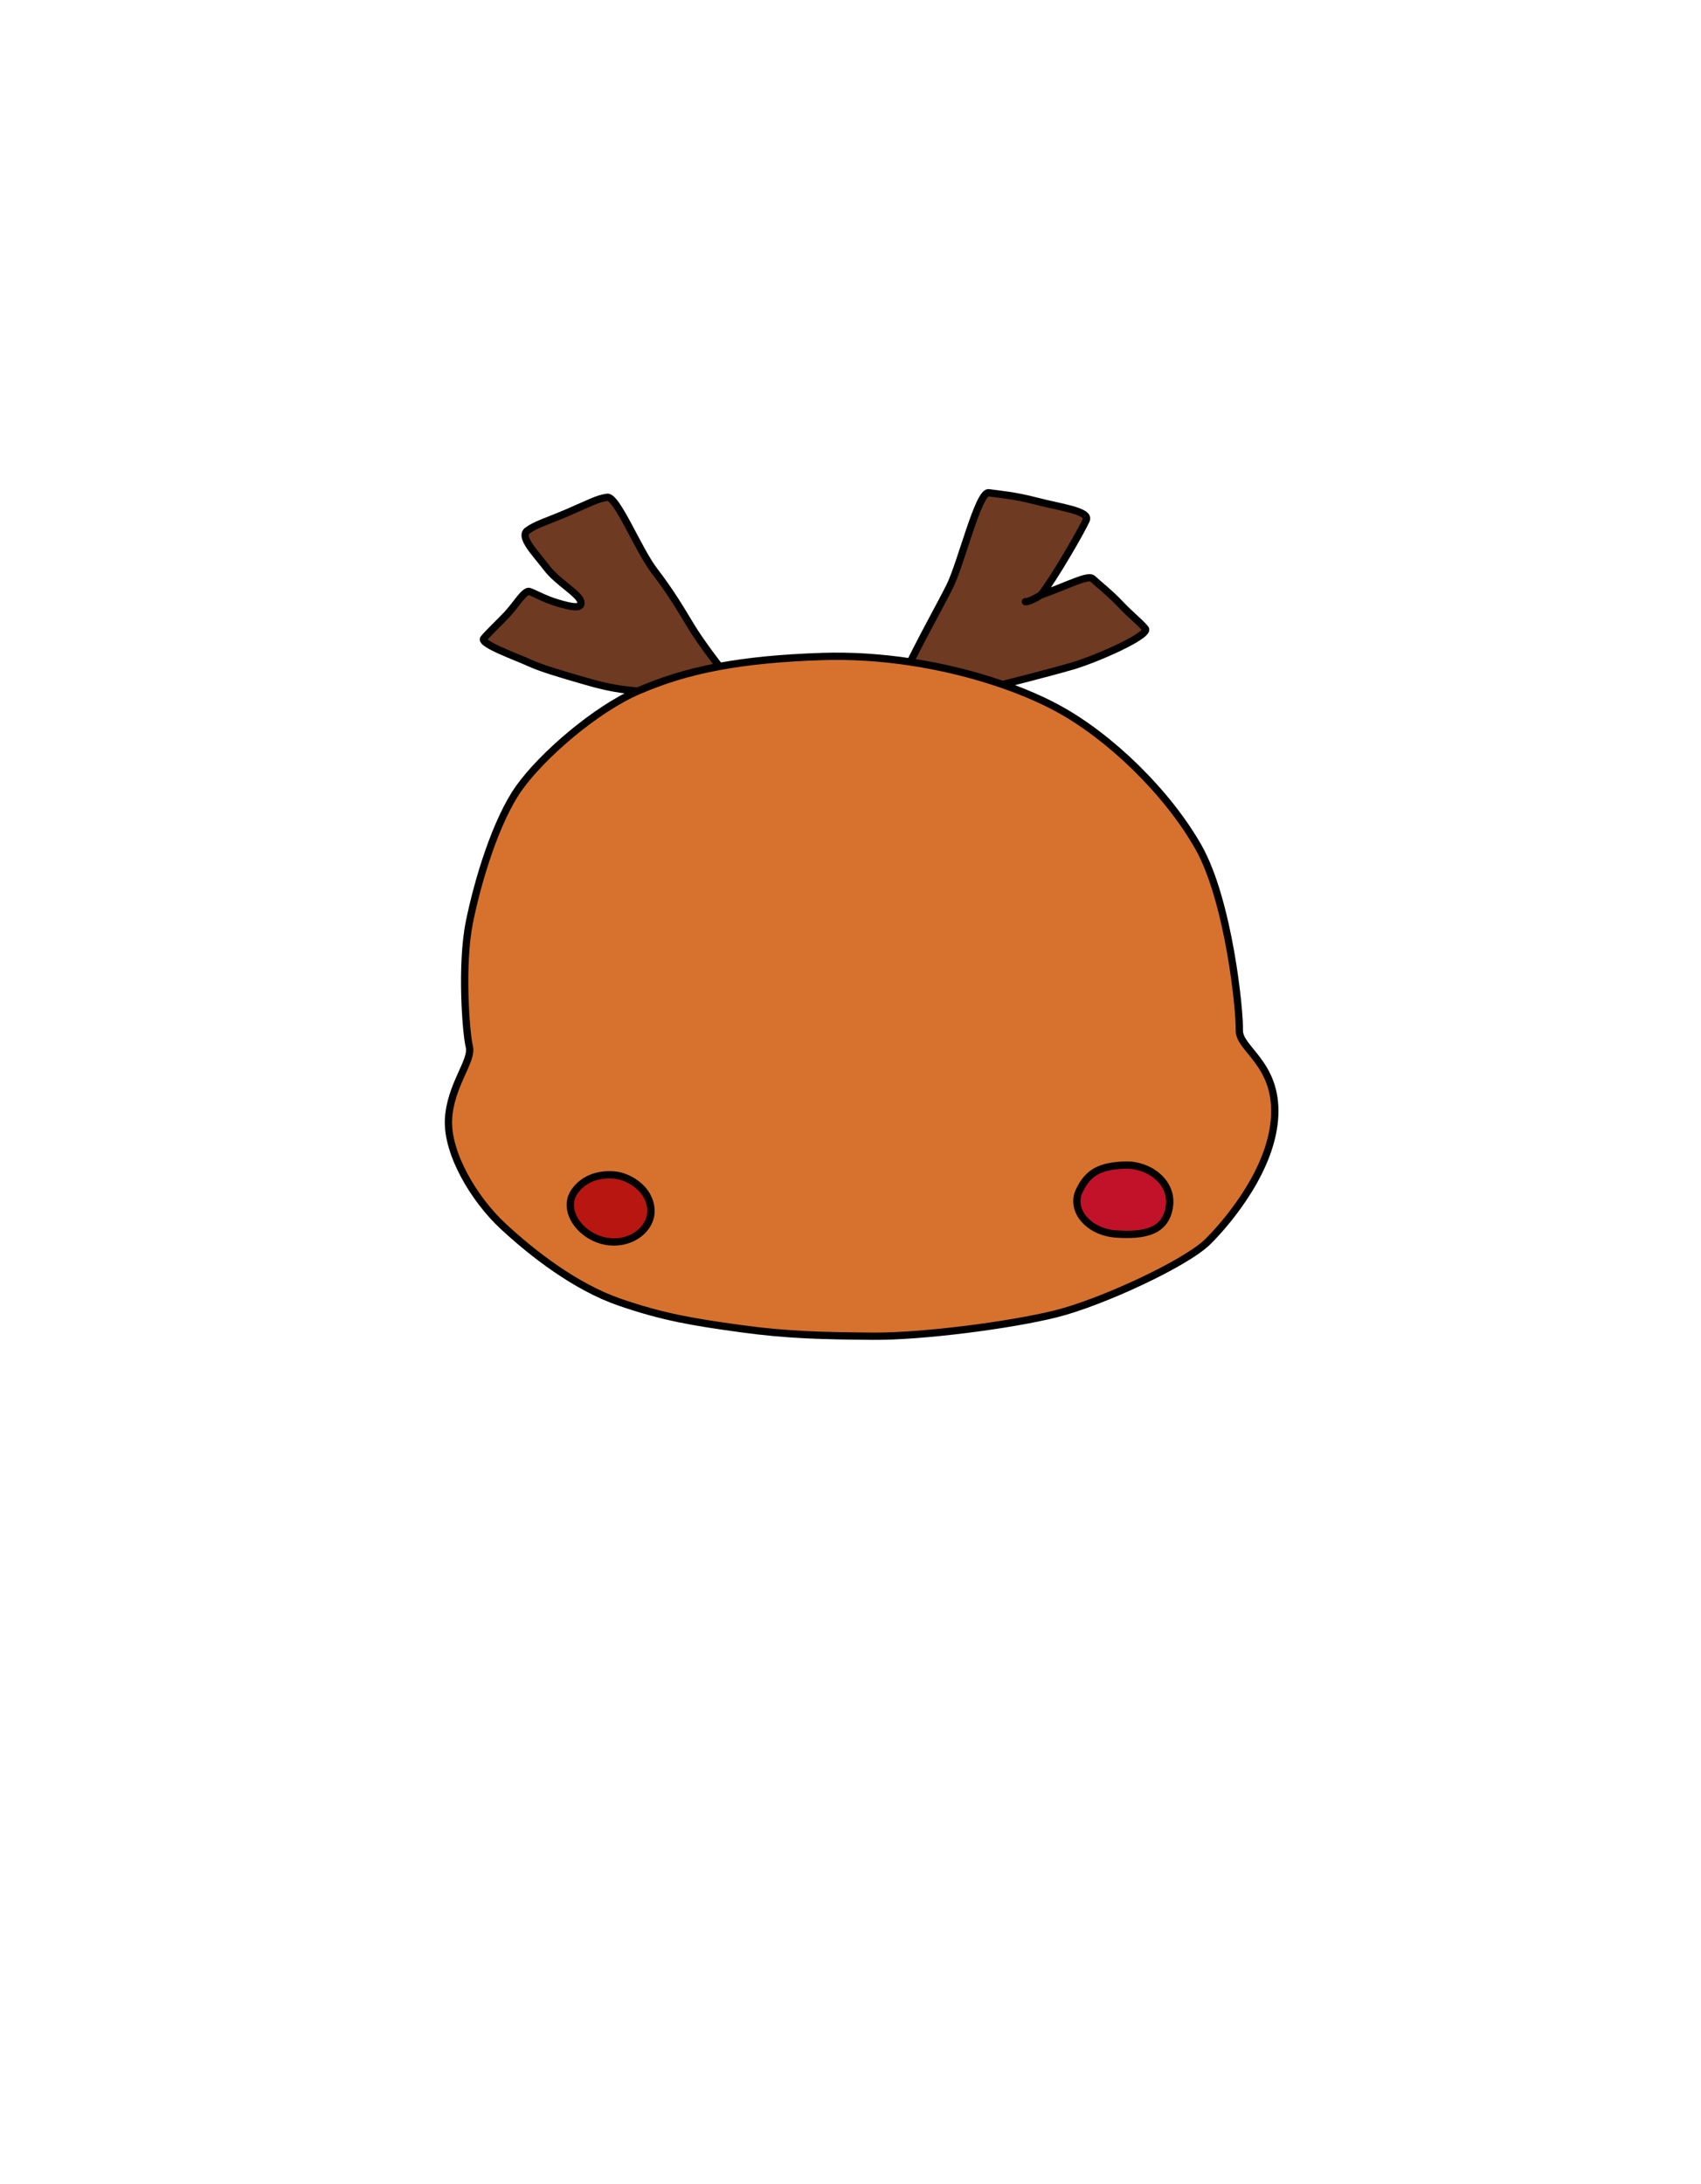 <svg width="701" height="900" viewBox="0 0 701 900" fill="none" xmlns="http://www.w3.org/2000/svg">
<path d="M391.36 241.716C386.646 251.08 383.111 256.91 375.151 272.796C388.916 274.873 401.875 278.185 413.191 282.112C413.191 282.112 431.795 277.437 441.841 274.522C451.888 271.607 474.152 261.747 471.982 259.08C469.811 256.413 465.78 253.312 461.551 248.821C457.322 244.33 452.269 240.405 450.338 238.552C448.407 236.7 440.105 241.281 428.993 245.192C434.275 238.614 446.191 217.899 447.671 214.242C449.151 210.585 436.694 209.032 427.205 206.551C417.717 204.071 411.761 203.712 407.484 203.078C403.207 202.445 396.073 232.351 391.36 241.716Z" fill="#6F3A22"/>
<path d="M262.826 284.811C272.356 280.686 282.792 277.186 296.493 274.657C296.493 274.657 289.094 265.22 284.814 258.15C280.535 251.08 276.442 244.072 269.682 235.266C262.923 226.459 254.24 204.381 250.209 204.939C246.178 205.498 243.077 207.296 234.147 211.141C225.216 214.986 220.999 216.04 217.402 218.645C213.805 221.25 220.826 228.134 225.278 234.025C229.73 239.917 238.661 244.692 239.356 247.967C240.051 251.242 235.188 250.088 229.73 248.475C224.273 246.863 220.112 244.35 218.146 243.762C216.181 243.174 212.565 249.344 209.092 253.065C205.619 256.786 201.03 261.003 199.355 263.173C197.681 265.344 213.061 270.801 218.146 273.158C223.232 275.515 232.534 278.181 239.356 280.166C246.178 282.151 252.938 284.073 262.826 284.811Z" fill="#6F3A22"/>
<path d="M250.209 511.632C260.877 513.232 269.411 505.586 268.166 497.408C266.922 489.229 259.099 485.496 255.365 484.607C251.631 483.718 242.03 483.362 236.697 491.185C231.363 499.008 239.541 510.031 250.209 511.632Z" fill="#B81611"/>
<path d="M460.034 508.573C471.413 509.32 480.302 507.72 481.902 497.408C483.503 487.096 473.368 479.806 463.59 480.162C453.811 480.517 448.477 482.829 444.743 490.83C441.01 498.83 448.655 507.827 460.034 508.573Z" fill="#C1122A"/>
<path fill-rule="evenodd" clip-rule="evenodd" d="M359.701 550.694C379.919 550.875 416.471 546.136 435.221 541.449C453.971 536.761 488.866 520.616 497.85 511.632C506.835 502.647 524.413 481.293 525.324 459.679C526.235 438.064 510.48 432.335 510.741 424.523C511.001 416.71 506.444 371.268 493.814 349.003C481.184 326.737 457.616 303.69 435.872 291.911C429.52 288.471 421.835 285.112 413.191 282.112C401.875 278.185 388.916 274.873 375.151 272.796C363.432 271.027 351.129 270.154 338.759 270.559C321.515 271.124 307.877 272.556 296.493 274.657C282.792 277.186 272.356 280.686 262.826 284.811C245.378 292.363 223.51 311.33 214.005 324.611C204.5 337.893 196.941 362.674 193.425 380.122C189.91 397.57 191.993 425.695 193.425 431.424C194.858 437.153 185.483 447.439 184.832 461.372C184.181 475.304 195.218 494.108 207.358 505.382C219.498 516.655 237.175 530.381 255.274 536.631C273.373 542.881 285.873 544.885 305.274 547.569C324.675 550.252 339.482 550.512 359.701 550.694ZM268.166 497.408C269.411 505.586 260.877 513.232 250.209 511.632C239.541 510.031 231.363 499.008 236.697 491.185C242.03 483.362 251.631 483.718 255.365 484.607C259.099 485.496 266.922 489.229 268.166 497.408ZM481.902 497.408C480.302 507.72 471.413 509.32 460.034 508.573C448.655 507.827 441.01 498.83 444.743 490.83C448.477 482.829 453.811 480.517 463.59 480.162C473.368 479.806 483.503 487.096 481.902 497.408Z" fill="#D6722E"/>
<path d="M435.872 291.911L435.157 293.23L435.157 293.23L435.872 291.911ZM338.759 270.559L338.71 269.06L338.759 270.559ZM375.151 272.796L374.927 274.279L375.151 272.796ZM422.912 246.503C422.103 246.324 421.303 246.835 421.124 247.643C420.945 248.452 421.456 249.253 422.264 249.432L422.912 246.503ZM296.493 274.657L296.765 276.132L296.493 274.657ZM359.687 552.194C380.044 552.376 416.724 547.619 435.585 542.904L434.857 539.994C416.218 544.653 379.793 549.374 359.714 549.194L359.687 552.194ZM435.585 542.904C445.093 540.527 458.604 535.274 470.837 529.508C476.963 526.621 482.796 523.593 487.673 520.713C492.522 517.851 496.525 515.079 498.911 512.692L496.79 510.571C494.684 512.677 490.955 515.292 486.148 518.13C481.37 520.951 475.623 523.936 469.558 526.795C457.41 532.52 444.098 537.683 434.857 539.994L435.585 542.904ZM498.911 512.692C503.465 508.138 510.186 500.462 515.892 491.177C521.589 481.908 526.352 470.911 526.823 459.742L523.825 459.616C523.385 470.061 518.903 480.548 513.336 489.606C507.78 498.647 501.22 506.141 496.79 510.571L498.911 512.692ZM526.823 459.742C527.297 448.492 523.41 441.325 519.481 436.031C518.51 434.722 517.536 433.527 516.643 432.433C515.742 431.327 514.936 430.338 514.253 429.394C512.869 427.478 512.192 426.003 512.24 424.573L509.242 424.473C509.159 426.949 510.354 429.12 511.822 431.151C512.566 432.18 513.431 433.24 514.318 434.328C515.215 435.428 516.147 436.573 517.072 437.819C520.728 442.746 524.262 449.251 523.825 459.616L526.823 459.742ZM512.24 424.573C512.375 420.508 511.279 407.072 508.588 391.92C505.898 376.776 501.568 359.632 495.119 348.263L492.509 349.743C498.69 360.638 502.953 377.349 505.634 392.445C508.314 407.534 509.367 420.725 509.242 424.473L512.24 424.573ZM495.119 348.263C482.351 325.755 458.58 302.506 436.586 290.593L435.157 293.23C456.652 304.874 480.016 327.719 492.509 349.743L495.119 348.263ZM262.23 283.434C253.327 287.288 243.375 294.013 234.478 301.409C225.581 308.806 217.636 316.96 212.785 323.738L215.225 325.484C219.879 318.981 227.621 311.011 236.396 303.716C245.172 296.42 254.877 289.885 263.422 286.187L262.23 283.434ZM212.785 323.738C207.91 330.55 203.588 340.223 200.054 350.308C196.511 360.416 193.725 371.041 191.955 379.826L194.896 380.418C196.641 371.756 199.392 361.266 202.885 351.3C206.385 341.313 210.595 331.954 215.225 325.484L212.785 323.738ZM191.955 379.826C190.164 388.716 189.809 400.242 190.071 410.207C190.331 420.139 191.21 428.748 191.97 431.788L194.881 431.06C194.208 428.37 193.33 420.053 193.07 410.128C192.81 400.237 193.172 388.976 194.896 380.418L191.955 379.826ZM191.97 431.788C192.217 432.775 192.029 434.139 191.361 436.07C190.701 437.978 189.684 440.148 188.54 442.71C186.289 447.752 183.673 454.031 183.334 461.302L186.33 461.442C186.642 454.78 189.039 448.949 191.28 443.933C192.382 441.465 193.481 439.119 194.196 437.051C194.903 435.007 195.35 432.937 194.881 431.06L191.97 431.788ZM183.334 461.302C182.99 468.65 185.719 477.114 189.976 485.08C194.247 493.074 200.141 500.727 206.337 506.481L208.379 504.282C202.435 498.763 196.741 491.377 192.622 483.667C188.488 475.93 186.023 468.026 186.33 461.442L183.334 461.302ZM206.337 506.481C218.527 517.8 236.388 531.696 254.785 538.049L255.764 535.213C237.963 529.066 220.47 515.51 208.379 504.282L206.337 506.481ZM254.785 538.049C273.025 544.348 285.642 546.368 305.068 549.055L305.479 546.083C286.104 543.403 273.721 541.415 255.764 535.213L254.785 538.049ZM305.068 549.055C324.572 551.752 339.463 552.012 359.687 552.194L359.714 549.194C339.502 549.012 324.777 548.752 305.479 546.083L305.068 549.055ZM375.375 271.313C363.576 269.532 351.181 268.652 338.71 269.06L338.809 272.058C351.077 271.657 363.288 272.523 374.927 274.279L375.375 271.313ZM376.492 273.468C380.464 265.54 383.332 260.124 385.796 255.518C388.259 250.913 390.332 247.093 392.699 242.39L390.02 241.041C387.674 245.702 385.623 249.48 383.15 254.103C380.678 258.724 377.798 264.165 373.81 272.124L376.492 273.468ZM392.699 242.39C393.931 239.943 395.291 236.223 396.686 232.122C397.388 230.058 398.107 227.874 398.83 225.677C399.554 223.477 400.282 221.264 401.006 219.13C402.46 214.845 403.876 210.946 405.181 208.169C405.838 206.77 406.427 205.742 406.933 205.103C407.186 204.783 407.367 204.628 407.465 204.564C407.553 204.507 407.465 204.592 407.264 204.562L407.704 201.594C406.968 201.485 406.324 201.73 405.835 202.045C405.356 202.355 404.941 202.786 404.58 203.242C403.858 204.154 403.152 205.431 402.465 206.893C401.082 209.838 399.619 213.882 398.165 218.166C397.436 220.315 396.703 222.542 395.98 224.739C395.256 226.939 394.542 229.109 393.846 231.156C392.444 235.276 391.145 238.806 390.02 241.041L392.699 242.39ZM446.281 213.679C445.592 215.38 442.31 221.367 438.467 227.857C434.637 234.326 430.388 241.059 427.824 244.253L430.163 246.131C432.88 242.747 437.23 235.834 441.049 229.386C444.854 222.959 448.27 216.76 449.061 214.804L446.281 213.679ZM428.198 243.92C425.79 245.427 424.308 246.053 423.487 246.309C423.08 246.436 422.852 246.467 422.765 246.475C422.723 246.478 422.717 246.476 422.744 246.477C422.757 246.478 422.778 246.48 422.806 246.484C422.821 246.486 422.837 246.488 422.854 246.491C422.863 246.493 422.872 246.494 422.882 246.496C422.887 246.497 422.892 246.498 422.897 246.499C422.899 246.5 422.902 246.5 422.904 246.501C422.906 246.501 422.908 246.502 422.908 246.502C422.91 246.502 422.912 246.503 422.588 247.967C422.264 249.432 422.266 249.432 422.268 249.433C422.269 249.433 422.271 249.433 422.272 249.434C422.275 249.434 422.278 249.435 422.28 249.435C422.286 249.436 422.291 249.438 422.297 249.439C422.308 249.441 422.319 249.443 422.331 249.445C422.355 249.449 422.379 249.453 422.405 249.457C422.458 249.464 422.515 249.469 422.577 249.473C422.703 249.48 422.849 249.478 423.021 249.464C423.362 249.435 423.806 249.352 424.381 249.173C425.525 248.816 427.246 248.054 429.789 246.464L428.198 243.92ZM429.491 246.607C435.039 244.654 440.058 242.469 443.639 241.114C445.486 240.415 446.945 239.936 448.028 239.732C448.568 239.631 448.936 239.614 449.169 239.637C449.397 239.661 449.377 239.71 449.299 239.635L451.376 237.47C450.815 236.932 450.114 236.719 449.475 236.653C448.841 236.588 448.156 236.656 447.473 236.784C446.109 237.041 444.437 237.604 442.577 238.308C438.747 239.758 434.059 241.819 428.495 243.777L429.491 246.607ZM470.818 260.027C470.638 259.805 470.607 259.526 470.644 259.351C470.665 259.248 470.688 259.278 470.546 259.457C470.267 259.81 469.685 260.324 468.746 260.975C466.904 262.253 464.095 263.786 460.841 265.357C454.343 268.495 446.345 271.654 441.423 273.081L442.259 275.963C447.384 274.476 455.542 271.247 462.145 268.059C465.442 266.467 468.419 264.853 470.456 263.44C471.456 262.747 472.335 262.03 472.897 261.321C473.176 260.97 473.465 260.512 473.579 259.97C473.708 259.357 473.597 258.688 473.145 258.133L470.818 260.027ZM436.586 290.593C430.152 287.107 422.391 283.717 413.683 280.695L412.699 283.529C421.279 286.507 428.888 289.834 435.157 293.23L436.586 290.593ZM413.683 280.695C402.282 276.739 389.233 273.404 375.375 271.313L374.927 274.279C388.599 276.342 401.469 279.632 412.699 283.529L413.683 280.695ZM441.423 273.081C436.422 274.532 429.278 276.425 423.372 277.958C420.421 278.724 417.784 279.399 415.885 279.883C414.935 280.124 414.17 280.318 413.642 280.451C413.378 280.518 413.174 280.57 413.036 280.605C412.966 280.622 412.914 280.635 412.878 280.644C412.861 280.649 412.847 280.652 412.838 280.654C412.834 280.655 412.831 280.656 412.828 280.657C412.827 280.657 412.826 280.657 412.826 280.657C412.826 280.657 412.825 280.657 412.825 280.657C412.825 280.658 412.825 280.658 413.191 282.112C413.556 283.567 413.556 283.567 413.557 283.567C413.557 283.567 413.557 283.567 413.557 283.567C413.558 283.567 413.559 283.566 413.56 283.566C413.562 283.566 413.566 283.565 413.57 283.564C413.579 283.561 413.593 283.558 413.61 283.553C413.646 283.544 413.699 283.531 413.769 283.514C413.908 283.479 414.113 283.427 414.377 283.36C414.906 283.226 415.673 283.032 416.625 282.79C418.527 282.306 421.169 281.629 424.125 280.862C430.033 279.329 437.214 277.427 442.259 275.963L441.423 273.081ZM338.71 269.06C321.41 269.626 307.695 271.064 296.221 273.182L296.765 276.132C308.059 274.047 321.62 272.621 338.809 272.058L338.71 269.06ZM296.221 273.182C282.399 275.734 271.855 279.268 262.23 283.434L263.422 286.187C272.856 282.103 283.185 278.639 296.765 276.132L296.221 273.182ZM296.493 274.657C297.674 273.732 297.674 273.732 297.674 273.732C297.673 273.732 297.673 273.732 297.673 273.731C297.673 273.731 297.673 273.731 297.672 273.73C297.672 273.729 297.67 273.728 297.669 273.726C297.665 273.721 297.66 273.715 297.653 273.706C297.64 273.688 297.619 273.662 297.592 273.627C297.538 273.557 297.457 273.454 297.352 273.319C297.144 273.05 296.84 272.656 296.462 272.161C295.706 271.172 294.653 269.779 293.467 268.166C291.089 264.932 288.202 260.849 286.098 257.373L283.531 258.927C285.707 262.521 288.659 266.691 291.05 269.943C292.249 271.574 293.313 272.982 294.078 273.983C294.461 274.483 294.769 274.882 294.981 275.157C295.087 275.294 295.17 275.4 295.226 275.472C295.254 275.508 295.276 275.535 295.29 275.554C295.297 275.563 295.303 275.57 295.307 275.575C295.309 275.577 295.31 275.579 295.311 275.581C295.312 275.581 295.312 275.582 295.312 275.582C295.312 275.582 295.312 275.582 295.313 275.582C295.313 275.583 295.313 275.583 296.493 274.657ZM286.098 257.373C281.826 250.316 277.691 243.236 270.872 234.352L268.492 236.179C275.193 244.909 279.244 251.844 283.531 258.927L286.098 257.373ZM270.872 234.352C267.59 230.076 263.817 222.531 260.244 215.881C258.486 212.61 256.774 209.555 255.232 207.345C254.464 206.246 253.69 205.284 252.924 204.602C252.223 203.976 251.201 203.288 250.003 203.454L250.415 206.425C250.225 206.452 250.356 206.331 250.928 206.841C251.435 207.293 252.053 208.033 252.772 209.063C254.202 211.111 255.839 214.022 257.601 217.301C261.067 223.752 265.015 231.649 268.492 236.179L270.872 234.352ZM216.522 217.43C215.836 217.927 215.346 218.576 215.096 219.355C214.854 220.113 214.873 220.89 215.019 221.614C215.301 223.02 216.122 224.512 217.075 225.937C218.049 227.392 219.271 228.934 220.498 230.448C221.742 231.982 222.989 233.484 224.081 234.93L226.475 233.121C225.342 231.621 224.041 230.053 222.829 228.558C221.6 227.043 220.457 225.597 219.568 224.269C218.66 222.91 218.121 221.825 217.96 221.023C217.883 220.644 217.909 220.409 217.954 220.269C217.992 220.15 218.069 220.014 218.282 219.86L216.522 217.43ZM224.081 234.93C226.441 238.052 229.951 240.841 232.779 243.141C234.229 244.32 235.489 245.361 236.431 246.299C237.428 247.291 237.815 247.932 237.889 248.279L240.823 247.656C240.549 246.366 239.56 245.181 238.548 244.173C237.48 243.11 236.099 241.975 234.673 240.814C231.748 238.435 228.568 235.891 226.475 233.121L224.081 234.93ZM237.889 248.279C237.99 248.754 237.827 248.592 238.022 248.448C238.04 248.435 237.987 248.48 237.783 248.517C237.583 248.554 237.299 248.573 236.917 248.556C235.322 248.484 232.924 247.855 230.155 247.037L229.305 249.914C231.995 250.708 234.756 251.462 236.784 251.553C237.754 251.596 238.921 251.513 239.803 250.862C240.885 250.064 241.07 248.818 240.823 247.656L237.889 248.279ZM230.155 247.037C227.527 246.26 225.197 245.263 223.254 244.371C222.373 243.967 221.323 243.467 220.641 243.156C219.892 242.813 219.178 242.505 218.576 242.325L217.716 245.199C218.097 245.313 218.64 245.54 219.395 245.884C220.217 246.26 220.916 246.599 222.003 247.098C223.997 248.013 226.476 249.078 229.305 249.914L230.155 247.037ZM198.167 262.257C197.819 262.709 197.671 263.26 197.748 263.821C197.817 264.325 198.053 264.734 198.272 265.027C198.702 265.602 199.363 266.118 200.04 266.567C201.435 267.493 203.455 268.494 205.598 269.463C207.76 270.44 210.13 271.42 212.258 272.296C214.407 273.18 216.282 273.947 217.516 274.519L218.777 271.797C217.468 271.19 215.513 270.392 213.4 269.522C211.267 268.644 208.943 267.682 206.833 266.729C204.705 265.767 202.877 264.85 201.699 264.068C201.09 263.664 200.785 263.379 200.675 263.231C200.624 263.163 200.695 263.229 200.72 263.414C200.754 263.655 200.682 263.91 200.543 264.09L198.167 262.257ZM217.516 274.519C222.731 276.936 232.176 279.639 238.937 281.606L239.775 278.726C232.893 276.724 223.732 274.093 218.777 271.797L217.516 274.519ZM238.937 281.606C245.78 283.597 252.663 285.557 262.714 286.306L262.937 283.315C253.212 282.589 246.576 280.704 239.775 278.726L238.937 281.606ZM218.576 242.325C217.903 242.123 217.267 242.248 216.769 242.451C216.28 242.651 215.83 242.961 215.435 243.288C214.645 243.941 213.823 244.871 213.024 245.847C211.339 247.904 209.696 250.219 207.995 252.041L210.188 254.088C211.96 252.19 213.862 249.559 215.345 247.748C216.129 246.79 216.797 246.055 217.347 245.6C217.621 245.373 217.803 245.269 217.901 245.229C217.991 245.193 217.899 245.254 217.716 245.199L218.576 242.325ZM207.995 252.041C206.282 253.877 204.293 255.835 202.488 257.64C200.722 259.406 199.077 261.079 198.167 262.257L200.543 264.09C201.308 263.098 202.795 261.576 204.61 259.761C206.387 257.984 208.429 255.973 210.188 254.088L207.995 252.041ZM449.299 239.635C450.297 240.592 452.12 242.103 454.096 243.827C456.117 245.591 458.395 247.657 460.459 249.85L462.643 247.793C460.478 245.494 458.115 243.353 456.069 241.567C453.979 239.743 452.309 238.365 451.376 237.47L449.299 239.635ZM460.459 249.85C462.615 252.139 464.718 254.071 466.52 255.736C468.352 257.429 469.814 258.793 470.818 260.027L473.145 258.133C471.978 256.7 470.34 255.181 468.556 253.533C466.743 251.858 464.716 249.994 462.643 247.793L460.459 249.85ZM407.264 204.562C411.644 205.211 417.443 205.55 426.826 208.003L427.585 205.1C417.991 202.592 411.877 202.213 407.704 201.594L407.264 204.562ZM426.826 208.003C429.231 208.631 431.819 209.2 434.289 209.75C436.775 210.303 439.135 210.835 441.146 211.4C443.192 211.974 444.723 212.542 445.632 213.115C446.087 213.402 446.247 213.605 446.29 213.683C446.291 213.684 446.297 213.638 446.281 213.679L449.061 214.804C449.415 213.931 449.356 213.036 448.921 212.243C448.529 211.526 447.885 210.989 447.232 210.577C445.925 209.753 444.026 209.092 441.957 208.511C439.853 207.921 437.412 207.371 434.94 206.821C432.451 206.267 429.924 205.712 427.585 205.1L426.826 208.003ZM250.003 203.454C247.803 203.758 245.884 204.402 243.437 205.423C241.06 206.416 237.932 207.878 233.553 209.763L234.74 212.519C239.291 210.559 242.179 209.2 244.593 208.192C246.937 207.213 248.584 206.679 250.415 206.425L250.003 203.454ZM233.553 209.763C229.099 211.681 225.884 212.877 223.207 213.97C220.563 215.049 218.472 216.018 216.522 217.43L218.282 219.86C219.929 218.667 221.745 217.807 224.341 216.747C226.905 215.7 230.264 214.446 234.74 212.519L233.553 209.763ZM249.987 513.115C261.321 514.815 271.093 506.669 269.649 497.182L266.683 497.634C267.729 504.504 260.432 511.648 250.432 510.148L249.987 513.115ZM269.649 497.182C268.957 492.63 266.429 489.341 263.637 487.103C260.865 484.88 257.767 483.637 255.713 483.147L255.018 486.066C256.697 486.466 259.378 487.533 261.761 489.444C264.125 491.34 266.131 494.007 266.683 497.634L269.649 497.182ZM255.713 483.147C253.657 482.658 250.093 482.331 246.308 483.164C242.495 484.003 238.388 486.042 235.457 490.34L237.936 492.03C240.339 488.506 243.7 486.81 246.953 486.094C250.236 485.371 253.339 485.666 255.018 486.066L255.713 483.147ZM235.457 490.34C232.336 494.918 233.274 500.323 236.217 504.593C239.157 508.858 244.23 512.251 249.987 513.115L250.432 510.148C245.52 509.411 241.17 506.493 238.687 502.891C236.208 499.293 235.724 495.275 237.936 492.03L235.457 490.34ZM459.936 510.07C465.662 510.446 471.026 510.259 475.21 508.523C477.332 507.642 479.174 506.354 480.594 504.529C482.013 502.706 482.953 500.422 483.385 497.638L480.42 497.178C480.052 499.55 479.28 501.333 478.227 502.687C477.175 504.039 475.783 505.037 474.06 505.752C470.554 507.207 465.784 507.448 460.132 507.077L459.936 510.07ZM483.385 497.638C484.277 491.886 481.871 486.994 477.993 483.649C474.142 480.327 468.792 478.472 463.535 478.663L463.644 481.661C468.166 481.496 472.772 483.108 476.033 485.92C479.267 488.709 481.128 492.618 480.42 497.178L483.385 497.638ZM463.535 478.663C458.568 478.843 454.515 479.522 451.19 481.307C447.814 483.119 445.351 485.98 443.384 490.195L446.103 491.464C447.869 487.678 449.94 485.383 452.609 483.95C455.329 482.49 458.833 481.836 463.644 481.661L463.535 478.663ZM443.384 490.195C441.221 494.83 442.41 499.699 445.583 503.398C448.74 507.079 453.888 509.673 459.936 510.07L460.132 507.077C454.801 506.727 450.437 504.449 447.86 501.445C445.299 498.459 444.532 494.83 446.103 491.464L443.384 490.195Z" fill="black"/>
</svg>
